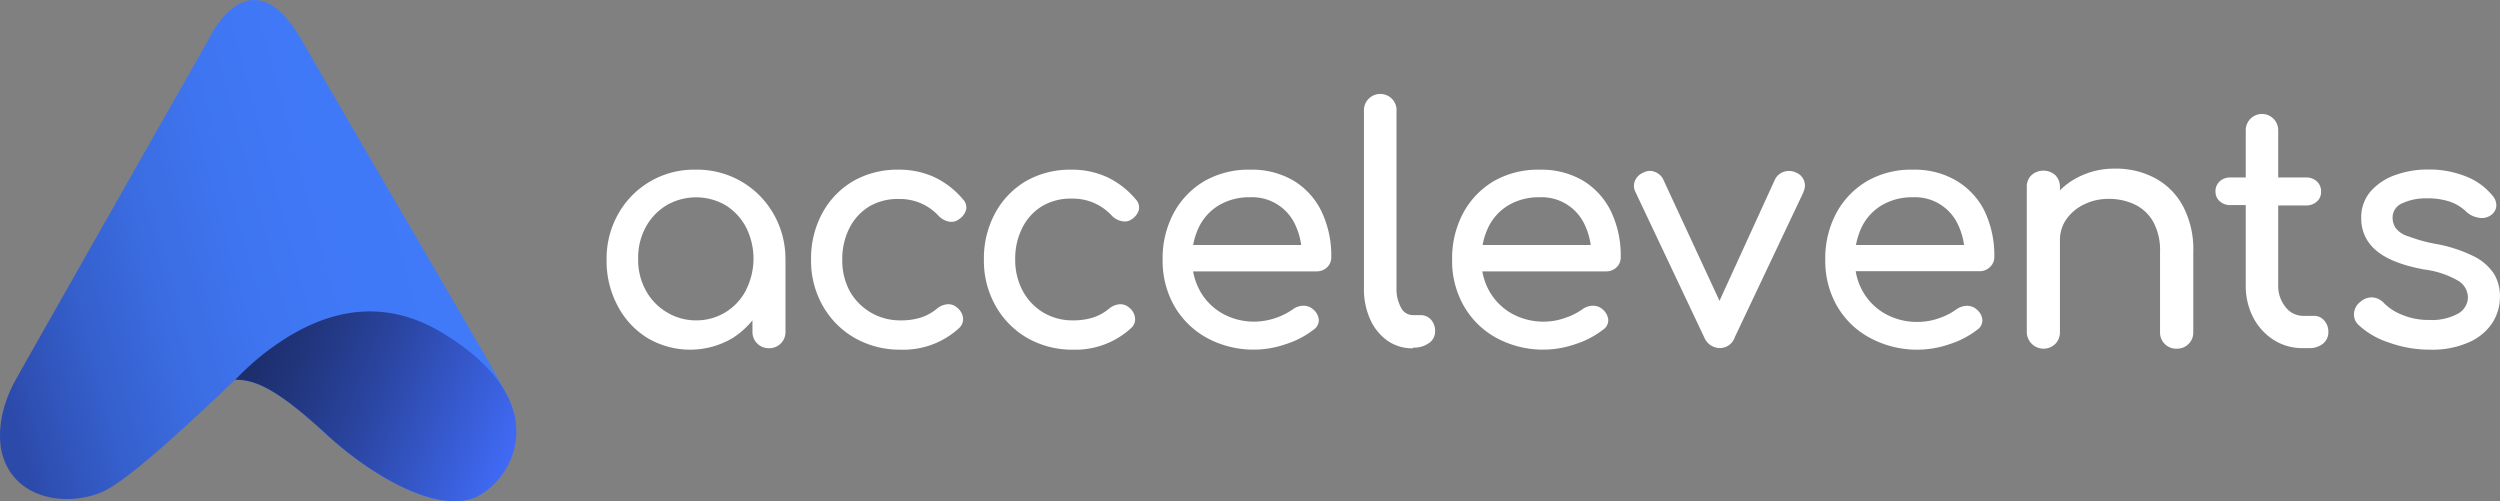 <svg xmlns="http://www.w3.org/2000/svg" xmlns:xlink="http://www.w3.org/1999/xlink" viewBox="0 0 476.01 95.45"><rect x="0" y="0" width="476.01" height="95.45" fill="#808080" stroke="none"/><defs><style>.cls-1{fill:url(#linear-gradient);}.cls-2{fill:url(#linear-gradient-2);}.cls-3{fill:#fff;}</style><linearGradient id="linear-gradient" x1="-1.11" y1="404.05" x2="101.96" y2="431.69" gradientTransform="matrix(1, 0, 0, -1, 0, 470.26)" gradientUnits="userSpaceOnUse"><stop offset="0" stop-color="#2c4aaa"/><stop offset="0.04" stop-color="#2f50b4"/><stop offset="0.17" stop-color="#3560cd"/><stop offset="0.31" stop-color="#3b6ce1"/><stop offset="0.46" stop-color="#3e74ef"/><stop offset="0.66" stop-color="#4079f8"/><stop offset="1" stop-color="#417bfa"/></linearGradient><linearGradient id="linear-gradient-2" x1="49.8" y1="404.82" x2="99.14" y2="384.81" gradientTransform="matrix(1, 0, 0, -1, 0, 470.26)" gradientUnits="userSpaceOnUse"><stop offset="0" stop-color="#1d2e6d"/><stop offset="0.15" stop-color="#21357c"/><stop offset="0.45" stop-color="#2b46a3"/><stop offset="0.86" stop-color="#3b62e2"/><stop offset="1" stop-color="#416cfa"/></linearGradient></defs><g id="Layer_2" data-name="Layer 2"><g id="Layer_1-2" data-name="Layer 1"><g id="Layer_2-2" data-name="Layer 2"><g id="Logo"><path class="cls-1" d="M44.8,72.31c-7.44,7-20,19-25.29,21.34C13,96.46,3.13,95.27.55,86.86c0,0-2.31-6.09,2.55-14.75S39.63,7.7,39.63,7.7s7.84-17.41,17.94.14c8.87,15.55,32.32,55.38,37.54,64.74l1.41,2.67a14.12,14.12,0,0,1-5.2,19C84,98.48,70.79,90.67,62.2,82.76S49,72.21,44.73,72.31"/><path class="cls-2" d="M44.8,72.31a51.54,51.54,0,0,1,6-5.4c6.8-5.1,18.93-12.12,33.16-3.69,21.16,12.64,14.64,26.89,7.39,31.05s-20.53-3.6-29.12-11.51S49.06,72.21,44.8,72.31Z"/><path class="cls-3" d="M149.55,49.42a17.13,17.13,0,0,0-2.26-8.68,16.68,16.68,0,0,0-14.75-8.43,16.5,16.5,0,0,0-14.78,8.34,17.15,17.15,0,0,0-2.26,8.79,18,18,0,0,0,2.08,8.75,15.76,15.76,0,0,0,5.62,6.12,15.93,15.93,0,0,0,16.24.09A16,16,0,0,0,143.27,61V63.3a3.09,3.09,0,0,0,3.12,3l0,0h.17a3.07,3.07,0,0,0,3-3.16V49.44Zm-7.49,5.8a10.7,10.7,0,0,1-3.9,4.22A10.58,10.58,0,0,1,132.54,61v0a10.62,10.62,0,0,1-5.62-1.57,10.79,10.79,0,0,1-4-4.22,12,12,0,0,1-1.41-5.91,12.17,12.17,0,0,1,1.41-6,11,11,0,0,1,4-4.22,11.23,11.23,0,0,1,11.24,0,10.92,10.92,0,0,1,3.9,4.22,13.22,13.22,0,0,1,0,11.88Z"/><path class="cls-3" d="M171.52,66.58a17.3,17.3,0,0,1-8.83-2.26,16.26,16.26,0,0,1-6.05-6.13,17.29,17.29,0,0,1-2.21-8.75,18.08,18.08,0,0,1,2.17-8.91,15.82,15.82,0,0,1,5.94-6.1,16.94,16.94,0,0,1,8.67-2.12,15.83,15.83,0,0,1,6.67,1.41,16,16,0,0,1,5.45,4.21,2.21,2.21,0,0,1,.62,2,3.19,3.19,0,0,1-1.41,1.85,2.35,2.35,0,0,1-1.92.4,3.68,3.68,0,0,1-1.91-1.09,10,10,0,0,0-7.55-3.2,10.65,10.65,0,0,0-5.62,1.4,10.18,10.18,0,0,0-3.76,4.05,13,13,0,0,0-1.41,6.13,12.41,12.41,0,0,0,1.41,5.94A10.95,10.95,0,0,0,171.52,61a12.55,12.55,0,0,0,3.8-.53,9.51,9.51,0,0,0,3-1.63,3.58,3.58,0,0,1,2-.9,2.38,2.38,0,0,1,1.86.59,3,3,0,0,1,1.18,1.94,2.28,2.28,0,0,1-.75,2A15.65,15.65,0,0,1,171.52,66.58Z"/><path class="cls-3" d="M204.36,66.58a17.26,17.26,0,0,1-8.82-2.26,16.26,16.26,0,0,1-6-6.13,17.38,17.38,0,0,1-2.2-8.75,18.08,18.08,0,0,1,2.17-8.91,15.73,15.73,0,0,1,5.93-6.1,16.9,16.9,0,0,1,8.66-2.12,15.84,15.84,0,0,1,6.68,1.41,16,16,0,0,1,5.45,4.21,2.24,2.24,0,0,1,.62,2,3.19,3.19,0,0,1-1.41,1.85,2.29,2.29,0,0,1-1.87.32,3.63,3.63,0,0,1-1.92-1.08,10,10,0,0,0-7.55-3.2,10.56,10.56,0,0,0-5.62,1.4,10,10,0,0,0-3.77,4.05,12.93,12.93,0,0,0-1.41,6.13,12.41,12.41,0,0,0,1.41,5.94,10.69,10.69,0,0,0,3.86,4.12A10.8,10.8,0,0,0,204.28,61a12.62,12.62,0,0,0,3.81-.53,9.27,9.27,0,0,0,3-1.63,3.64,3.64,0,0,1,2-.9,2.43,2.43,0,0,1,1.86.59,2.93,2.93,0,0,1,1.16,1.94,2.25,2.25,0,0,1-.74,2A15.68,15.68,0,0,1,204.36,66.58Z"/><path class="cls-3" d="M252.68,50.9a2.59,2.59,0,0,0,.8-1.94,19.52,19.52,0,0,0-1.83-8.64,13.9,13.9,0,0,0-5.28-5.88,15.56,15.56,0,0,0-8.29-2.13,16.94,16.94,0,0,0-8.67,2.12,15.71,15.71,0,0,0-5.9,6.07,18.19,18.19,0,0,0-2.14,8.94,17.33,17.33,0,0,0,2.25,8.87,16.13,16.13,0,0,0,6.25,6.07,18.7,18.7,0,0,0,15,1.13,17,17,0,0,0,5.23-2.73,2.15,2.15,0,0,0,1-1.91,2.91,2.91,0,0,0-1.11-2,2.74,2.74,0,0,0-1.88-.66,3.59,3.59,0,0,0-2,.72A13.15,13.15,0,0,1,239,61.24a12.31,12.31,0,0,1-6.25-1.55,11.22,11.22,0,0,1-4.22-4.21,12.15,12.15,0,0,1-1.36-3.81h23.51A2.83,2.83,0,0,0,252.68,50.9Zm-25.5-4.25a13.46,13.46,0,0,1,1.06-3.33,9.91,9.91,0,0,1,3.8-4.21,11.33,11.33,0,0,1,6-1.55,9,9,0,0,1,8.6,5.29,13.28,13.28,0,0,1,1.11,3.8Z"/><path class="cls-3" d="M269,66.32a8.23,8.23,0,0,1-4.85-1.47,10,10,0,0,1-3.27-4.06,13.93,13.93,0,0,1-1.18-5.9V21.07a3.11,3.11,0,0,1,6.2-.42V54.79a7.32,7.32,0,0,0,.85,3.76A2.53,2.53,0,0,0,268.94,60h1.54a2.58,2.58,0,0,1,2,.88,3.14,3.14,0,0,1,.77,2.22,2.64,2.64,0,0,1-1.18,2.23,4.9,4.9,0,0,1-3,.86Z"/><path class="cls-3" d="M307.79,50.9a2.55,2.55,0,0,0,.8-1.94,19.38,19.38,0,0,0-1.82-8.64,14,14,0,0,0-5.28-5.88,15.58,15.58,0,0,0-8.29-2.13,16.94,16.94,0,0,0-8.67,2.12,15.64,15.64,0,0,0-5.9,6.07,18.3,18.3,0,0,0-2.14,8.94,17.24,17.24,0,0,0,2.26,8.87A15.9,15.9,0,0,0,285,64.38,18.7,18.7,0,0,0,300,65.51a16.92,16.92,0,0,0,5.22-2.73,2.16,2.16,0,0,0,1-1.91,3,3,0,0,0-1.11-2,2.76,2.76,0,0,0-1.88-.66,3.56,3.56,0,0,0-2,.72A12.41,12.41,0,0,1,298,60.53a12,12,0,0,1-3.93.71,12.39,12.39,0,0,1-6.25-1.55,11.29,11.29,0,0,1-4.22-4.21,11.91,11.91,0,0,1-1.36-3.81h23.52A2.78,2.78,0,0,0,307.79,50.9Zm-25.5-4.25a13.49,13.49,0,0,1,1.07-3.33,9.82,9.82,0,0,1,3.81-4.21,11.27,11.27,0,0,1,6-1.55,9,9,0,0,1,8.59,5.29,13.3,13.3,0,0,1,1.12,3.8Z"/><path class="cls-3" d="M343.42,36.52l-13.1,27.67a3,3,0,0,1-2.86,2.08,3.24,3.24,0,0,1-2.95-2L311.38,36.52a2.51,2.51,0,0,1-.09-2.06,2.85,2.85,0,0,1,1.58-1.58,2.56,2.56,0,0,1,2.13-.19,2.93,2.93,0,0,1,1.65,1.4L327.4,57.28,338,34.09a2.92,2.92,0,0,1,1.7-1.4,3.07,3.07,0,0,1,2.32.19,2.64,2.64,0,0,1,1.36,3.64Z"/><path class="cls-3" d="M378.91,50.83a2.56,2.56,0,0,0,.82-1.94,19.66,19.66,0,0,0-1.83-8.64,13.93,13.93,0,0,0-5.34-5.81,15.53,15.53,0,0,0-8.29-2.13,16.78,16.78,0,0,0-8.68,2.12,15.67,15.67,0,0,0-5.91,6.07,18.19,18.19,0,0,0-2.14,8.94,17.24,17.24,0,0,0,2.26,8.87,15.89,15.89,0,0,0,6.34,6.07,18.88,18.88,0,0,0,15.09,1.14,16.9,16.9,0,0,0,5.22-2.72,2.18,2.18,0,0,0,1-1.91,2.92,2.92,0,0,0-1.12-2,2.71,2.71,0,0,0-1.88-.66,3.63,3.63,0,0,0-2,.71,12.44,12.44,0,0,1-3.25,1.65,12,12,0,0,1-3.93.7,12.34,12.34,0,0,1-6.35-1.56,11.22,11.22,0,0,1-4.22-4.21,11.54,11.54,0,0,1-1.37-3.88h23.56A2.78,2.78,0,0,0,378.91,50.83Zm-25.53-4.18a14.19,14.19,0,0,1,1.06-3.33,9.87,9.87,0,0,1,3.81-4.21,11.26,11.26,0,0,1,6-1.55,9,9,0,0,1,8.6,5.29,13.3,13.3,0,0,1,1.12,3.8Z"/><path class="cls-3" d="M417.61,48V63.22a3.07,3.07,0,0,1-3,3.17.67.67,0,0,1-.2,0,3.07,3.07,0,0,1-3.13-3V48A11.3,11.3,0,0,0,410,42.26a8.05,8.05,0,0,0-3.5-3.31,11.34,11.34,0,0,0-5-1.08,10.33,10.33,0,0,0-4.7,1.06,8.69,8.69,0,0,0-3.35,2.81,6.81,6.81,0,0,0-1.23,3.9V63.22a3.13,3.13,0,0,1-.88,2.26,3.2,3.2,0,0,1-5.43-2.09V35.64a3,3,0,0,1,.9-2.29,3.41,3.41,0,0,1,4.53,0,3.14,3.14,0,0,1,.88,2.29v.6a13.22,13.22,0,0,1,3.16-2.34,15,15,0,0,1,7.36-1.79,15.72,15.72,0,0,1,7.63,1.83,13,13,0,0,1,5.32,5.39A17.59,17.59,0,0,1,417.61,48Z"/><path class="cls-3" d="M443.33,63.19a2.81,2.81,0,0,1-1,2.23,4,4,0,0,1-2.64.86l-1.17,0a10.06,10.06,0,0,1-5.62-1.57A11.19,11.19,0,0,1,429,60.41a13,13,0,0,1-1.4-6.13V39.05h-2.85a3,3,0,0,1-2.11-.73,2.41,2.41,0,0,1-.8-1.79,2.52,2.52,0,0,1,.8-2,2.94,2.94,0,0,1,2.11-.74h2.85v-9a3.09,3.09,0,1,1,6.18,0h0v9h5.25a3,3,0,0,1,2.1.74,2.53,2.53,0,0,1,.81,2,2.4,2.4,0,0,1-.81,1.86,3,3,0,0,1-2.1.73l-5.25,0v15.2a6.38,6.38,0,0,0,1.4,4.15,4.23,4.23,0,0,0,3.35,1.67h2.11a2.45,2.45,0,0,1,1.88.87A3.16,3.16,0,0,1,443.33,63.19Z"/><path class="cls-3" d="M462.71,66.58a23.08,23.08,0,0,1-8-1.41A15.29,15.29,0,0,1,449,61.8a2.69,2.69,0,0,1-.77-2.25,2.92,2.92,0,0,1,1.2-2.08,3.2,3.2,0,0,1,2.45-.83,3.32,3.32,0,0,1,2.06,1.09,9.85,9.85,0,0,0,3.38,2.19,12.89,12.89,0,0,0,5.17,1,10.35,10.35,0,0,0,5.48-1.18,3.62,3.62,0,0,0,1.93-3,3.75,3.75,0,0,0-1.75-3.22,17.06,17.06,0,0,0-6.65-2.22q-6.29-1.18-9.1-3.64a7.75,7.75,0,0,1-2.81-6.07,7.51,7.51,0,0,1,1.85-5.22,11.21,11.21,0,0,1,4.77-3.09,17.88,17.88,0,0,1,6.07-1,18.64,18.64,0,0,1,7.23,1.31,12.13,12.13,0,0,1,5,3.58,2.81,2.81,0,0,1,.8,2.08A2.37,2.37,0,0,1,474.24,41a3,3,0,0,1-2.34.44,4.37,4.37,0,0,1-2.29-1.11,8.51,8.51,0,0,0-3.35-2,13.33,13.33,0,0,0-4.21-.56,10.45,10.45,0,0,0-4.61.92,2.93,2.93,0,0,0-1.88,2.73,3.6,3.6,0,0,0,.59,2A4.7,4.7,0,0,0,458.56,45a29.57,29.57,0,0,0,5.05,1.41,27.05,27.05,0,0,1,7.33,2.35,9.84,9.84,0,0,1,3.91,3.35A8.21,8.21,0,0,1,476,56.43a9.16,9.16,0,0,1-1.5,5.13A10.22,10.22,0,0,1,470,65.21,17.23,17.23,0,0,1,462.71,66.58Z"/></g></g></g></g></svg>